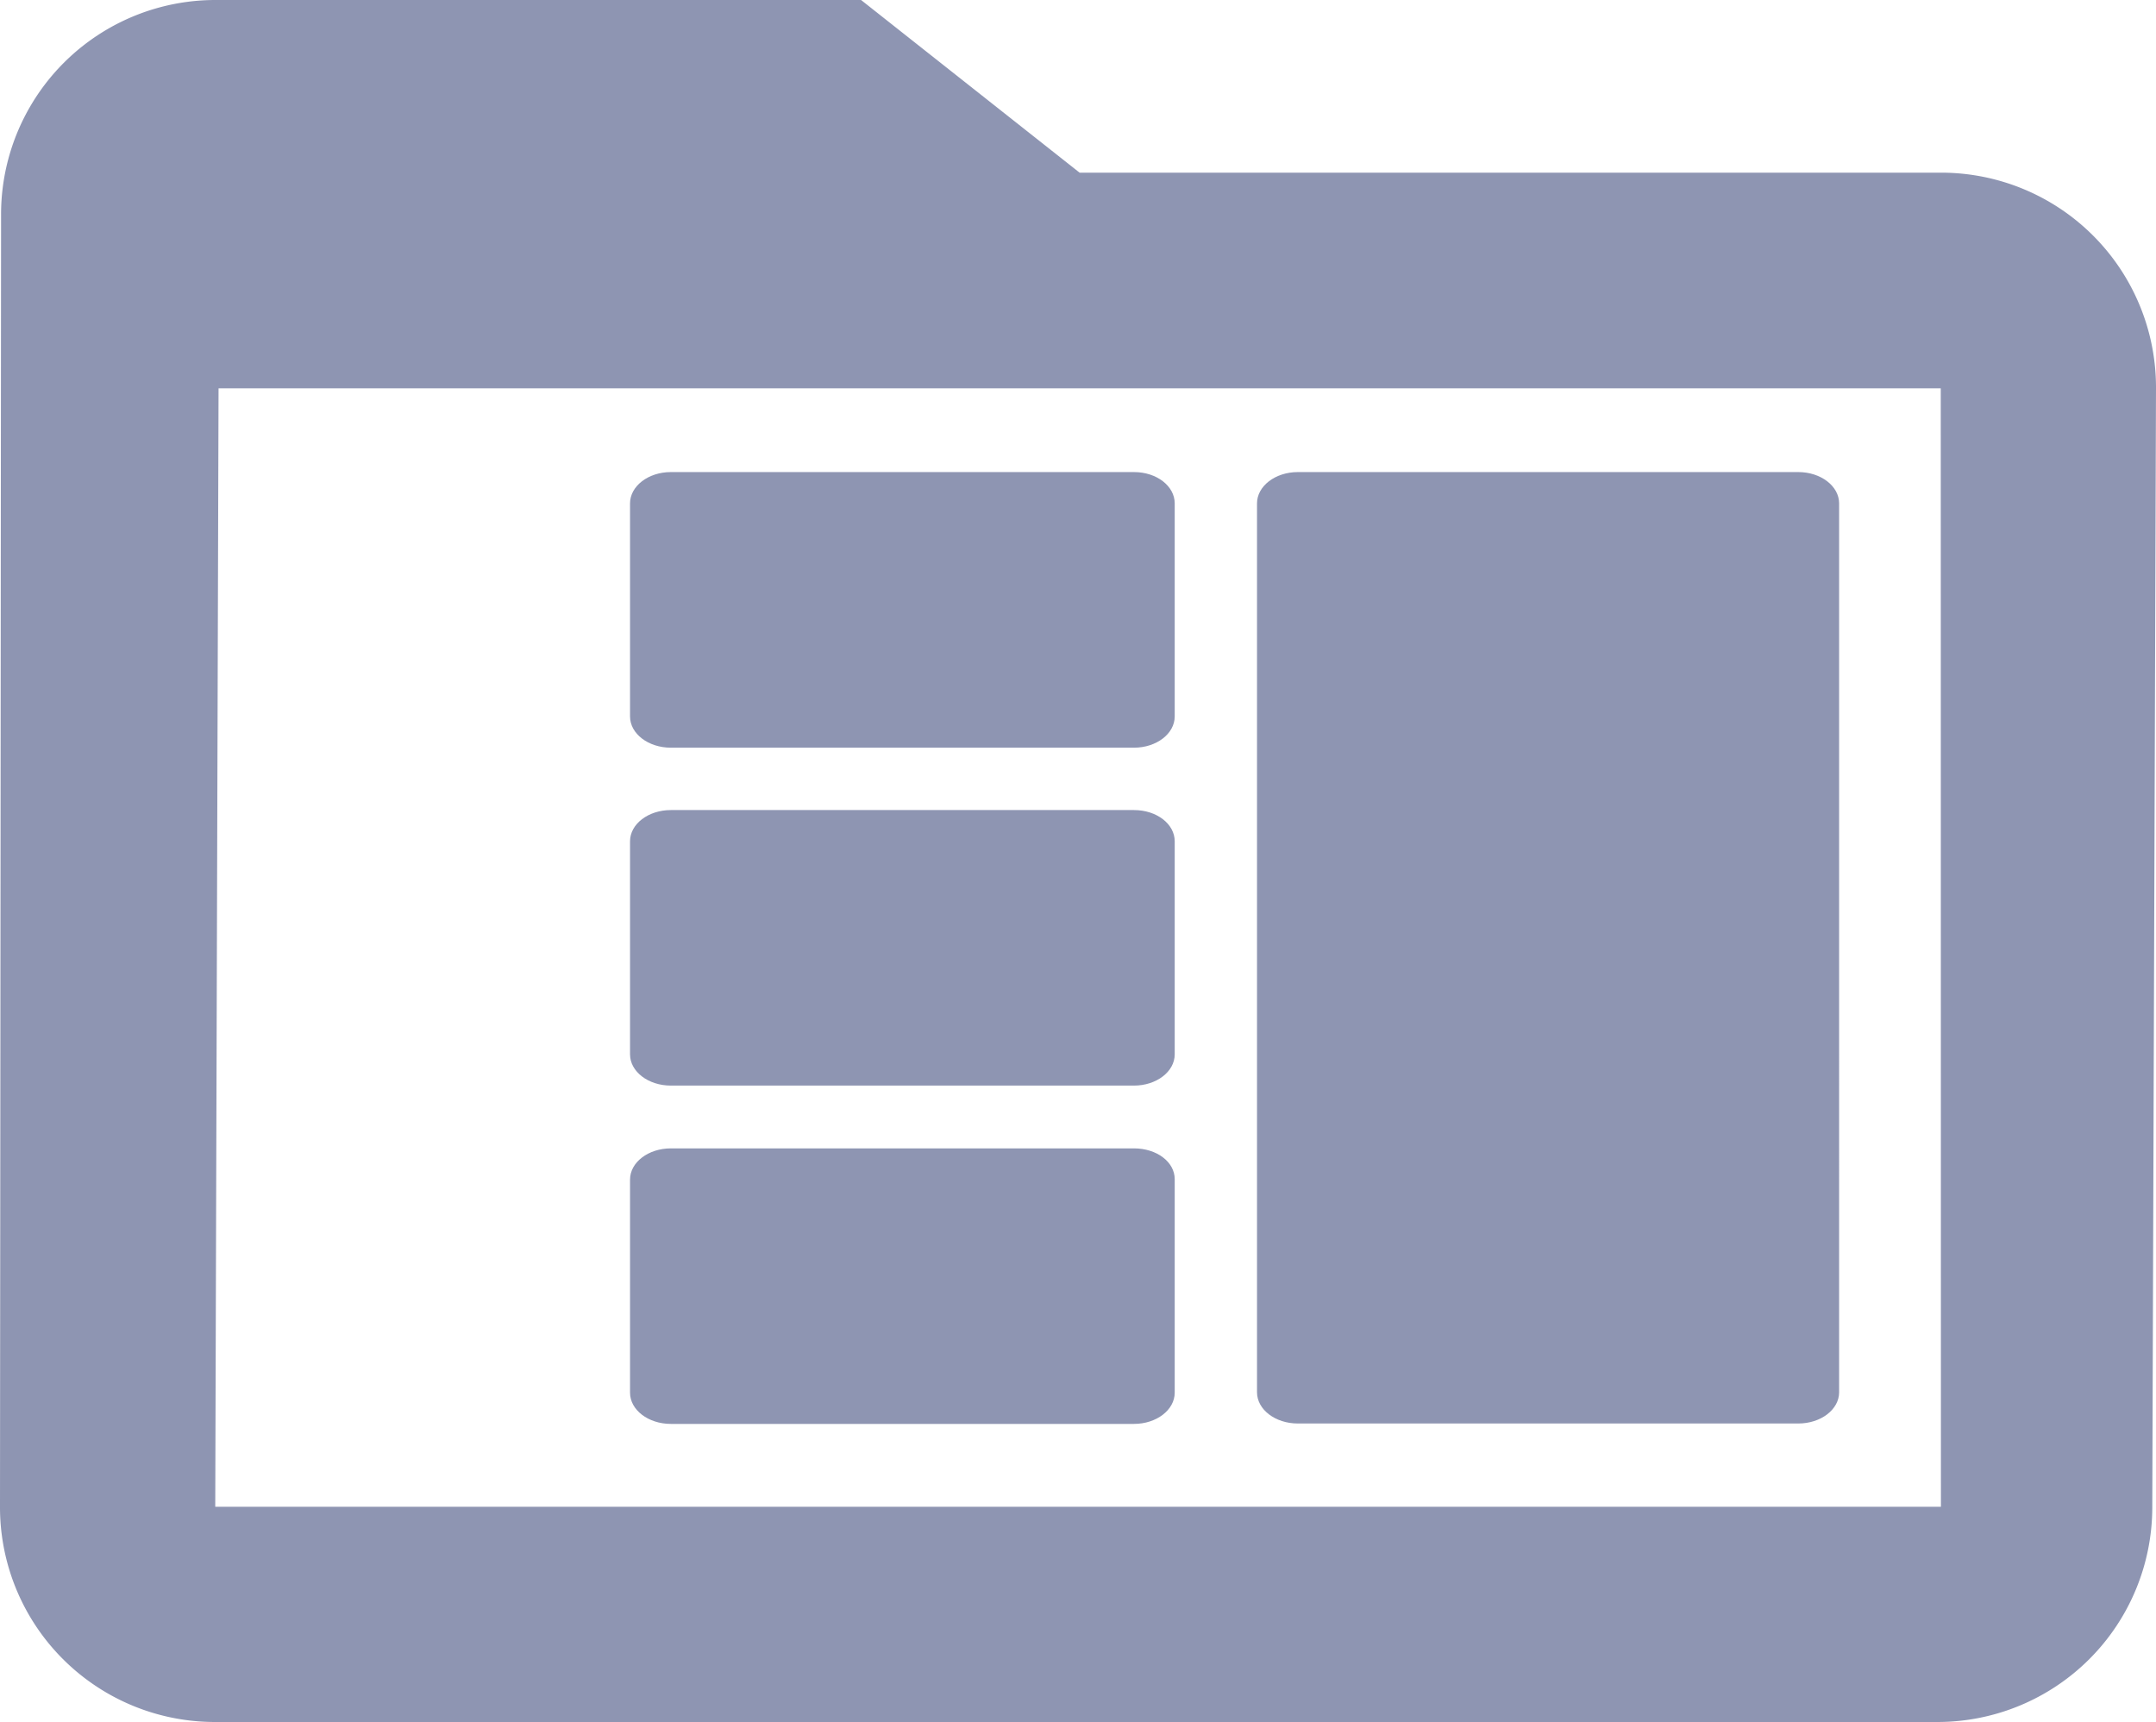 <svg xmlns="http://www.w3.org/2000/svg" viewBox="0 0 260.93 208.43"><defs><style>.cls-1{fill:#8e95b2}</style></defs><path d="M235 20.9H130.66L104.21 0H26.05A25.94 25.94 0 0 0 .13 26v.09L0 182.38a26 26 0 0 0 26 26.05h208.48a26 26 0 0 0 26-26v-.1L260.93 47A26 26 0 0 0 235 20.9m-.1 161.48H26.05L26.45 47h208.43Z" class="cls-1"/><path d="M152.13 60.93v107.59c0 2.09 2.21 3.78 4.94 3.78h60.57c2.73 0 4.94-1.69 4.94-3.78V60.93c0-2.09-2.21-3.79-4.94-3.79h-60.57c-2.73 0-4.94 1.7-4.94 3.79m-14.89-3.79H81.19c-2.73 0-4.94 1.7-4.94 3.79v25.79c0 2.09 2.21 3.78 4.94 3.78h56.05c2.72 0 4.93-1.69 4.93-3.78V60.93c0-2.09-2.17-3.79-4.93-3.79m0 81.86H81.19c-2.73 0-4.94 1.69-4.94 3.78v25.79c0 2.09 2.21 3.78 4.94 3.78h56.05c2.72 0 4.93-1.69 4.93-3.78v-25.84c0-2.09-2.17-3.73-4.93-3.73m0-40.95H81.19c-2.73 0-4.94 1.69-4.94 3.78v25.79c0 2.09 2.21 3.78 4.94 3.78h56.05c2.72 0 4.93-1.69 4.93-3.78v-25.79c0-2.09-2.17-3.78-4.93-3.78" class="cls-1"/></svg>